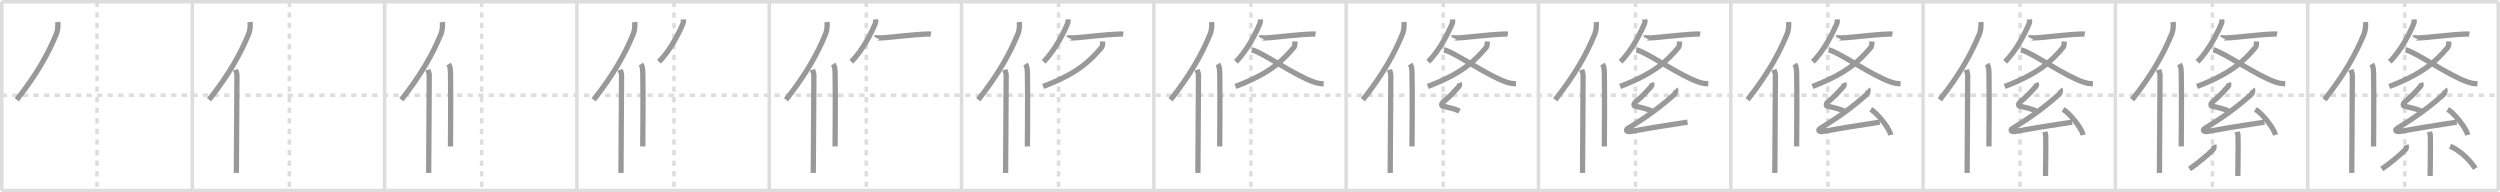 <svg width="1417px" height="109px" viewBox="0 0 1417 109" xmlns="http://www.w3.org/2000/svg" xmlns:xlink="http://www.w3.org/1999/xlink" xml:space="preserve" version="1.1" baseProfile="full">
<line x1="1" y1="1" x2="1416" y2="1" style="stroke:#ddd;stroke-width:2"></line>
<line x1="1" y1="1" x2="1" y2="108" style="stroke:#ddd;stroke-width:2"></line>
<line x1="1" y1="108" x2="1416" y2="108" style="stroke:#ddd;stroke-width:2"></line>
<line x1="1416" y1="1" x2="1416" y2="108" style="stroke:#ddd;stroke-width:2"></line>
<line x1="109" y1="1" x2="109" y2="108" style="stroke:#ddd;stroke-width:2"></line>
<line x1="218" y1="1" x2="218" y2="108" style="stroke:#ddd;stroke-width:2"></line>
<line x1="327" y1="1" x2="327" y2="108" style="stroke:#ddd;stroke-width:2"></line>
<line x1="436" y1="1" x2="436" y2="108" style="stroke:#ddd;stroke-width:2"></line>
<line x1="545" y1="1" x2="545" y2="108" style="stroke:#ddd;stroke-width:2"></line>
<line x1="654" y1="1" x2="654" y2="108" style="stroke:#ddd;stroke-width:2"></line>
<line x1="763" y1="1" x2="763" y2="108" style="stroke:#ddd;stroke-width:2"></line>
<line x1="872" y1="1" x2="872" y2="108" style="stroke:#ddd;stroke-width:2"></line>
<line x1="981" y1="1" x2="981" y2="108" style="stroke:#ddd;stroke-width:2"></line>
<line x1="1090" y1="1" x2="1090" y2="108" style="stroke:#ddd;stroke-width:2"></line>
<line x1="1199" y1="1" x2="1199" y2="108" style="stroke:#ddd;stroke-width:2"></line>
<line x1="1308" y1="1" x2="1308" y2="108" style="stroke:#ddd;stroke-width:2"></line>
<line x1="1" y1="54" x2="1416" y2="54" style="stroke:#ddd;stroke-width:2;stroke-dasharray:3 3"></line>
<line x1="55" y1="1" x2="55" y2="108" style="stroke:#ddd;stroke-width:2;stroke-dasharray:3 3"></line>
<line x1="164" y1="1" x2="164" y2="108" style="stroke:#ddd;stroke-width:2;stroke-dasharray:3 3"></line>
<line x1="273" y1="1" x2="273" y2="108" style="stroke:#ddd;stroke-width:2;stroke-dasharray:3 3"></line>
<line x1="382" y1="1" x2="382" y2="108" style="stroke:#ddd;stroke-width:2;stroke-dasharray:3 3"></line>
<line x1="491" y1="1" x2="491" y2="108" style="stroke:#ddd;stroke-width:2;stroke-dasharray:3 3"></line>
<line x1="600" y1="1" x2="600" y2="108" style="stroke:#ddd;stroke-width:2;stroke-dasharray:3 3"></line>
<line x1="709" y1="1" x2="709" y2="108" style="stroke:#ddd;stroke-width:2;stroke-dasharray:3 3"></line>
<line x1="818" y1="1" x2="818" y2="108" style="stroke:#ddd;stroke-width:2;stroke-dasharray:3 3"></line>
<line x1="927" y1="1" x2="927" y2="108" style="stroke:#ddd;stroke-width:2;stroke-dasharray:3 3"></line>
<line x1="1036" y1="1" x2="1036" y2="108" style="stroke:#ddd;stroke-width:2;stroke-dasharray:3 3"></line>
<line x1="1145" y1="1" x2="1145" y2="108" style="stroke:#ddd;stroke-width:2;stroke-dasharray:3 3"></line>
<line x1="1254" y1="1" x2="1254" y2="108" style="stroke:#ddd;stroke-width:2;stroke-dasharray:3 3"></line>
<line x1="1363" y1="1" x2="1363" y2="108" style="stroke:#ddd;stroke-width:2;stroke-dasharray:3 3"></line>
<path d="M32.75,12.5c0.24,2.16-0.07,4.99-0.84,6.84C27.0,31.12,20.77,42.19,9.5,56.54" style="fill:none;stroke:#999;stroke-width:3"></path>

<path d="M141.75,12.5c0.24,2.16-0.07,4.99-0.84,6.84C136.0,31.12,129.77,42.19,118.5,56.54" style="fill:none;stroke:#999;stroke-width:3"></path>
<path d="M133.52,39.5c0.29,1.02,0.78,1.98,0.78,3.3c0,14.58-0.33,44.22-0.33,55.2" style="fill:none;stroke:#999;stroke-width:3"></path>

<path d="M250.75,12.5c0.24,2.16-0.07,4.99-0.84,6.84C245.0,31.12,238.77,42.19,227.5,56.54" style="fill:none;stroke:#999;stroke-width:3"></path>
<path d="M242.52,39.5c0.29,1.02,0.78,1.98,0.78,3.3c0,14.58-0.33,44.22-0.33,55.2" style="fill:none;stroke:#999;stroke-width:3"></path>
<path d="M254.26,36.33c0.61,0.92,1.03,1.99,1.08,5.02c0.25,14.55-0.01,36.69-0.01,41.65" style="fill:none;stroke:#999;stroke-width:3"></path>

<path d="M359.75,12.5c0.24,2.16-0.07,4.99-0.84,6.84C354.0,31.12,347.77,42.19,336.5,56.54" style="fill:none;stroke:#999;stroke-width:3"></path>
<path d="M351.52,39.5c0.29,1.02,0.78,1.98,0.78,3.3c0,14.58-0.33,44.22-0.33,55.2" style="fill:none;stroke:#999;stroke-width:3"></path>
<path d="M363.26,36.33c0.61,0.92,1.03,1.99,1.08,5.02c0.25,14.55-0.01,36.69-0.01,41.65" style="fill:none;stroke:#999;stroke-width:3"></path>
<path d="M387.26,11c0.04,0.53,0.23,1.41-0.07,2.14C385.28,17.84,380.1,28.5,373.5,35" style="fill:none;stroke:#999;stroke-width:3"></path>

<path d="M468.75,12.5c0.24,2.16-0.07,4.99-0.84,6.84C463.0,31.12,456.77,42.19,445.5,56.54" style="fill:none;stroke:#999;stroke-width:3"></path>
<path d="M460.52,39.5c0.29,1.02,0.78,1.98,0.78,3.3c0,14.58-0.33,44.22-0.33,55.2" style="fill:none;stroke:#999;stroke-width:3"></path>
<path d="M472.26,36.33c0.61,0.92,1.03,1.99,1.08,5.02c0.25,14.55-0.01,36.69-0.01,41.65" style="fill:none;stroke:#999;stroke-width:3"></path>
<path d="M496.26,11c0.04,0.53,0.23,1.41-0.07,2.14C494.28,17.84,489.1,28.5,482.5,35" style="fill:none;stroke:#999;stroke-width:3"></path>
<path d="M496.44,21.34c0.03-0.06,1.64,0.18,2.22,0.17c6.04-0.19,17.82-1.91,27.04-2.22c1.04-0.03,1.67-0.01,1.94,0.03" style="fill:none;stroke:#999;stroke-width:3"></path>

<path d="M577.75,12.5c0.24,2.16-0.07,4.99-0.84,6.84C572.0,31.12,565.77,42.19,554.5,56.54" style="fill:none;stroke:#999;stroke-width:3"></path>
<path d="M569.52,39.5c0.29,1.02,0.78,1.98,0.78,3.3c0,14.58-0.33,44.22-0.33,55.2" style="fill:none;stroke:#999;stroke-width:3"></path>
<path d="M581.26,36.33c0.61,0.92,1.03,1.99,1.08,5.02c0.25,14.55-0.01,36.69-0.01,41.65" style="fill:none;stroke:#999;stroke-width:3"></path>
<path d="M605.26,11c0.04,0.53,0.23,1.41-0.07,2.14C603.28,17.84,598.1,28.5,591.5,35" style="fill:none;stroke:#999;stroke-width:3"></path>
<path d="M605.44,21.34c0.03-0.06,1.64,0.18,2.22,0.17c6.04-0.19,17.82-1.91,27.04-2.22c1.04-0.03,1.67-0.01,1.94,0.03" style="fill:none;stroke:#999;stroke-width:3"></path>
<path d="M625.0,23.5c-0.04,0.84,0.12,2.5-0.75,3.52c-6.58,7.71-13.61,14.63-33,21.98" style="fill:none;stroke:#999;stroke-width:3"></path>

<path d="M686.75,12.5c0.24,2.16-0.07,4.99-0.84,6.84C681.0,31.12,674.77,42.19,663.5,56.54" style="fill:none;stroke:#999;stroke-width:3"></path>
<path d="M678.52,39.5c0.29,1.02,0.78,1.98,0.78,3.3c0,14.58-0.33,44.22-0.33,55.2" style="fill:none;stroke:#999;stroke-width:3"></path>
<path d="M690.26,36.33c0.61,0.92,1.03,1.99,1.08,5.02c0.25,14.55-0.01,36.69-0.01,41.65" style="fill:none;stroke:#999;stroke-width:3"></path>
<path d="M714.26,11c0.04,0.53,0.23,1.41-0.07,2.14C712.28,17.84,707.1,28.5,700.5,35" style="fill:none;stroke:#999;stroke-width:3"></path>
<path d="M714.44,21.34c0.03-0.06,1.64,0.18,2.22,0.17c6.04-0.19,17.82-1.91,27.04-2.22c1.04-0.03,1.67-0.01,1.94,0.03" style="fill:none;stroke:#999;stroke-width:3"></path>
<path d="M734.0,23.5c-0.04,0.84,0.12,2.5-0.75,3.52c-6.58,7.71-13.61,14.63-33,21.98" style="fill:none;stroke:#999;stroke-width:3"></path>
<path d="M709.5,28.25c6.31,1.52,24.32,14.59,35.48,18.33c2.15,0.72,3.52,0.84,5.27,0.92" style="fill:none;stroke:#999;stroke-width:3"></path>

<path d="M795.75,12.5c0.24,2.16-0.07,4.99-0.84,6.84C790.0,31.12,783.77,42.19,772.5,56.54" style="fill:none;stroke:#999;stroke-width:3"></path>
<path d="M787.52,39.5c0.29,1.02,0.78,1.98,0.78,3.3c0,14.58-0.33,44.22-0.33,55.2" style="fill:none;stroke:#999;stroke-width:3"></path>
<path d="M799.26,36.33c0.61,0.92,1.03,1.99,1.08,5.02c0.25,14.55-0.01,36.69-0.01,41.65" style="fill:none;stroke:#999;stroke-width:3"></path>
<path d="M823.26,11c0.04,0.53,0.23,1.41-0.07,2.14C821.28,17.84,816.1,28.5,809.5,35" style="fill:none;stroke:#999;stroke-width:3"></path>
<path d="M823.44,21.34c0.03-0.06,1.64,0.18,2.22,0.17c6.04-0.19,17.82-1.91,27.04-2.22c1.04-0.03,1.67-0.01,1.94,0.03" style="fill:none;stroke:#999;stroke-width:3"></path>
<path d="M843.0,23.5c-0.04,0.84,0.12,2.5-0.75,3.52c-6.58,7.71-13.61,14.63-33,21.98" style="fill:none;stroke:#999;stroke-width:3"></path>
<path d="M818.5,28.25c6.31,1.52,24.32,14.59,35.48,18.33c2.15,0.72,3.52,0.84,5.27,0.92" style="fill:none;stroke:#999;stroke-width:3"></path>
<path d="M827.03,47c0.27,0.71,0.51,1.31-0.14,2.02c-3.14,3.48-5.14,5.73-9.35,9.28c-0.5,0.42-0.54,1.65,0,1.79c2.86,0.71,7.26,1.6,9.71,2.91" style="fill:none;stroke:#999;stroke-width:3"></path>

<path d="M904.75,12.5c0.24,2.16-0.07,4.99-0.84,6.84C899.0,31.12,892.77,42.19,881.5,56.54" style="fill:none;stroke:#999;stroke-width:3"></path>
<path d="M896.52,39.5c0.29,1.02,0.78,1.98,0.78,3.3c0,14.58-0.33,44.22-0.33,55.2" style="fill:none;stroke:#999;stroke-width:3"></path>
<path d="M908.26,36.33c0.61,0.92,1.03,1.99,1.08,5.02c0.25,14.55-0.01,36.69-0.01,41.65" style="fill:none;stroke:#999;stroke-width:3"></path>
<path d="M932.26,11c0.04,0.53,0.23,1.41-0.07,2.14C930.28,17.84,925.1,28.5,918.5,35" style="fill:none;stroke:#999;stroke-width:3"></path>
<path d="M932.44,21.34c0.03-0.06,1.64,0.18,2.22,0.17c6.04-0.19,17.82-1.91,27.04-2.22c1.04-0.03,1.67-0.01,1.94,0.03" style="fill:none;stroke:#999;stroke-width:3"></path>
<path d="M952.0,23.5c-0.04,0.84,0.12,2.5-0.75,3.52c-6.58,7.71-13.61,14.63-33,21.98" style="fill:none;stroke:#999;stroke-width:3"></path>
<path d="M927.5,28.25c6.31,1.52,24.32,14.59,35.48,18.33c2.15,0.72,3.52,0.84,5.27,0.92" style="fill:none;stroke:#999;stroke-width:3"></path>
<path d="M936.03,47c0.27,0.71,0.51,1.31-0.14,2.02c-3.14,3.48-5.14,5.73-9.35,9.28c-0.5,0.42-0.54,1.65,0,1.79c2.86,0.71,7.26,1.6,9.71,2.91" style="fill:none;stroke:#999;stroke-width:3"></path>
<path d="M949.69,50.56c0.38,0.43,0,2.33-0.5,2.79c-7.39,6.72-16.07,13.12-26.22,19.25c-2.33,1.4-0.42,2.21,1.09,1.92c6.35-1.2,24.28-4.13,32.43-5.28" style="fill:none;stroke:#999;stroke-width:3"></path>

<path d="M1013.75,12.5c0.24,2.16-0.07,4.99-0.84,6.84C1008.0,31.12,1001.77,42.19,990.5,56.54" style="fill:none;stroke:#999;stroke-width:3"></path>
<path d="M1005.52,39.5c0.29,1.02,0.78,1.98,0.78,3.3c0,14.58-0.33,44.22-0.33,55.2" style="fill:none;stroke:#999;stroke-width:3"></path>
<path d="M1017.26,36.33c0.61,0.92,1.03,1.99,1.08,5.02c0.25,14.55-0.01,36.69-0.01,41.65" style="fill:none;stroke:#999;stroke-width:3"></path>
<path d="M1041.26,11c0.04,0.53,0.23,1.41-0.07,2.14C1039.28,17.84,1034.1,28.5,1027.5,35" style="fill:none;stroke:#999;stroke-width:3"></path>
<path d="M1041.44,21.34c0.03-0.06,1.64,0.18,2.22,0.17c6.04-0.19,17.82-1.91,27.04-2.22c1.04-0.03,1.67-0.01,1.94,0.03" style="fill:none;stroke:#999;stroke-width:3"></path>
<path d="M1061.0,23.5c-0.04,0.84,0.12,2.5-0.75,3.52c-6.58,7.71-13.61,14.63-33,21.98" style="fill:none;stroke:#999;stroke-width:3"></path>
<path d="M1036.5,28.25c6.31,1.52,24.32,14.59,35.48,18.33c2.15,0.72,3.52,0.84,5.27,0.92" style="fill:none;stroke:#999;stroke-width:3"></path>
<path d="M1045.03,47c0.27,0.71,0.51,1.31-0.14,2.02c-3.14,3.48-5.14,5.73-9.35,9.28c-0.5,0.42-0.54,1.65,0,1.79c2.86,0.71,7.26,1.6,9.71,2.91" style="fill:none;stroke:#999;stroke-width:3"></path>
<path d="M1058.69,50.56c0.38,0.43,0,2.33-0.5,2.79c-7.39,6.72-16.07,13.12-26.22,19.25c-2.33,1.4-0.42,2.21,1.09,1.92c6.35-1.2,24.28-4.13,32.43-5.28" style="fill:none;stroke:#999;stroke-width:3"></path>
<path d="M1060.37,61.95c4.02,2.57,10.38,10.56,11.38,14.55" style="fill:none;stroke:#999;stroke-width:3"></path>

<path d="M1122.75,12.5c0.24,2.16-0.07,4.99-0.84,6.84C1117.0,31.12,1110.77,42.19,1099.5,56.54" style="fill:none;stroke:#999;stroke-width:3"></path>
<path d="M1114.52,39.5c0.29,1.02,0.78,1.98,0.78,3.3c0,14.58-0.33,44.22-0.33,55.2" style="fill:none;stroke:#999;stroke-width:3"></path>
<path d="M1126.26,36.33c0.61,0.92,1.03,1.99,1.08,5.02c0.25,14.55-0.01,36.69-0.01,41.65" style="fill:none;stroke:#999;stroke-width:3"></path>
<path d="M1150.26,11c0.04,0.53,0.23,1.41-0.07,2.14C1148.28,17.84,1143.1,28.5,1136.5,35" style="fill:none;stroke:#999;stroke-width:3"></path>
<path d="M1150.44,21.34c0.03-0.06,1.64,0.18,2.22,0.17c6.04-0.19,17.82-1.91,27.04-2.22c1.04-0.03,1.67-0.01,1.94,0.03" style="fill:none;stroke:#999;stroke-width:3"></path>
<path d="M1170.0,23.5c-0.04,0.84,0.12,2.5-0.75,3.52c-6.58,7.71-13.61,14.63-33,21.98" style="fill:none;stroke:#999;stroke-width:3"></path>
<path d="M1145.5,28.25c6.31,1.52,24.32,14.59,35.48,18.33c2.15,0.72,3.52,0.84,5.27,0.92" style="fill:none;stroke:#999;stroke-width:3"></path>
<path d="M1154.03,47c0.27,0.71,0.51,1.31-0.14,2.02c-3.14,3.48-5.14,5.73-9.35,9.28c-0.5,0.42-0.54,1.65,0,1.79c2.86,0.71,7.26,1.6,9.71,2.91" style="fill:none;stroke:#999;stroke-width:3"></path>
<path d="M1167.69,50.56c0.38,0.43,0,2.33-0.5,2.79c-7.39,6.72-16.07,13.12-26.22,19.25c-2.33,1.4-0.42,2.21,1.09,1.92c6.35-1.2,24.28-4.13,32.43-5.28" style="fill:none;stroke:#999;stroke-width:3"></path>
<path d="M1169.37,61.95c4.02,2.57,10.38,10.56,11.38,14.55" style="fill:none;stroke:#999;stroke-width:3"></path>
<path d="M1158.98,74.75c0.04,0.19,0.49,0.99,0.53,2.19c0.17,5.76-0.11,20.85-0.11,22.81" style="fill:none;stroke:#999;stroke-width:3"></path>

<path d="M1231.75,12.5c0.24,2.16-0.07,4.99-0.84,6.84C1226.0,31.12,1219.77,42.19,1208.5,56.54" style="fill:none;stroke:#999;stroke-width:3"></path>
<path d="M1223.52,39.5c0.29,1.02,0.78,1.98,0.78,3.3c0,14.58-0.33,44.22-0.33,55.2" style="fill:none;stroke:#999;stroke-width:3"></path>
<path d="M1235.26,36.33c0.61,0.92,1.03,1.99,1.08,5.02c0.25,14.55-0.01,36.69-0.01,41.65" style="fill:none;stroke:#999;stroke-width:3"></path>
<path d="M1259.26,11c0.04,0.53,0.23,1.41-0.07,2.14C1257.28,17.84,1252.1,28.5,1245.5,35" style="fill:none;stroke:#999;stroke-width:3"></path>
<path d="M1259.44,21.34c0.03-0.06,1.64,0.18,2.22,0.17c6.04-0.19,17.82-1.91,27.04-2.22c1.04-0.03,1.67-0.01,1.94,0.03" style="fill:none;stroke:#999;stroke-width:3"></path>
<path d="M1279.0,23.5c-0.04,0.84,0.12,2.5-0.75,3.52c-6.58,7.71-13.61,14.63-33,21.98" style="fill:none;stroke:#999;stroke-width:3"></path>
<path d="M1254.5,28.25c6.31,1.52,24.32,14.59,35.48,18.33c2.15,0.72,3.52,0.84,5.27,0.92" style="fill:none;stroke:#999;stroke-width:3"></path>
<path d="M1263.03,47c0.27,0.71,0.51,1.31-0.14,2.02c-3.14,3.48-5.14,5.73-9.35,9.28c-0.5,0.42-0.54,1.65,0,1.79c2.86,0.71,7.26,1.6,9.71,2.91" style="fill:none;stroke:#999;stroke-width:3"></path>
<path d="M1276.69,50.56c0.38,0.43,0,2.33-0.5,2.79c-7.39,6.72-16.07,13.12-26.22,19.25c-2.33,1.4-0.42,2.21,1.09,1.92c6.35-1.2,24.28-4.13,32.43-5.28" style="fill:none;stroke:#999;stroke-width:3"></path>
<path d="M1278.37,61.95c4.02,2.57,10.38,10.56,11.38,14.55" style="fill:none;stroke:#999;stroke-width:3"></path>
<path d="M1267.98,74.75c0.04,0.19,0.49,0.99,0.53,2.19c0.17,5.76-0.11,20.85-0.11,22.81" style="fill:none;stroke:#999;stroke-width:3"></path>
<path d="M1254.79,82.25c0.23,0.63,0.19,1.88-0.23,2.33C1251.8,87.53,1244.91,93.22,1241.0,95.75" style="fill:none;stroke:#999;stroke-width:3"></path>

<path d="M1340.75,12.5c0.24,2.16-0.07,4.99-0.84,6.84C1335.0,31.12,1328.77,42.19,1317.5,56.54" style="fill:none;stroke:#999;stroke-width:3"></path>
<path d="M1332.52,39.5c0.29,1.02,0.78,1.98,0.78,3.3c0,14.58-0.33,44.22-0.33,55.2" style="fill:none;stroke:#999;stroke-width:3"></path>
<path d="M1344.26,36.33c0.61,0.92,1.03,1.99,1.08,5.02c0.25,14.55-0.01,36.69-0.01,41.65" style="fill:none;stroke:#999;stroke-width:3"></path>
<path d="M1368.26,11c0.04,0.53,0.23,1.41-0.07,2.14C1366.28,17.84,1361.1,28.5,1354.5,35" style="fill:none;stroke:#999;stroke-width:3"></path>
<path d="M1368.44,21.34c0.03-0.06,1.64,0.18,2.22,0.17c6.04-0.19,17.82-1.91,27.04-2.22c1.04-0.03,1.67-0.01,1.94,0.03" style="fill:none;stroke:#999;stroke-width:3"></path>
<path d="M1388.0,23.5c-0.04,0.84,0.12,2.5-0.75,3.52c-6.58,7.71-13.61,14.63-33,21.98" style="fill:none;stroke:#999;stroke-width:3"></path>
<path d="M1363.5,28.25c6.31,1.52,24.32,14.59,35.48,18.33c2.15,0.72,3.52,0.84,5.27,0.92" style="fill:none;stroke:#999;stroke-width:3"></path>
<path d="M1372.03,47c0.27,0.71,0.51,1.31-0.14,2.02c-3.14,3.48-5.14,5.73-9.35,9.28c-0.5,0.42-0.54,1.65,0,1.79c2.86,0.71,7.26,1.6,9.71,2.91" style="fill:none;stroke:#999;stroke-width:3"></path>
<path d="M1385.69,50.56c0.38,0.43,0,2.33-0.5,2.79c-7.39,6.72-16.07,13.12-26.22,19.25c-2.33,1.4-0.42,2.21,1.09,1.92c6.35-1.2,24.28-4.13,32.43-5.28" style="fill:none;stroke:#999;stroke-width:3"></path>
<path d="M1387.37,61.95c4.02,2.57,10.38,10.56,11.38,14.55" style="fill:none;stroke:#999;stroke-width:3"></path>
<path d="M1376.98,74.75c0.04,0.19,0.49,0.99,0.53,2.19c0.17,5.76-0.11,20.85-0.11,22.81" style="fill:none;stroke:#999;stroke-width:3"></path>
<path d="M1363.79,82.25c0.23,0.63,0.19,1.88-0.23,2.33C1360.8,87.53,1353.91,93.22,1350.0,95.75" style="fill:none;stroke:#999;stroke-width:3"></path>
<path d="M1388.71,82.9c7.14,2.98,12.63,9.9,14.29,12.6" style="fill:none;stroke:#999;stroke-width:3"></path>

</svg>